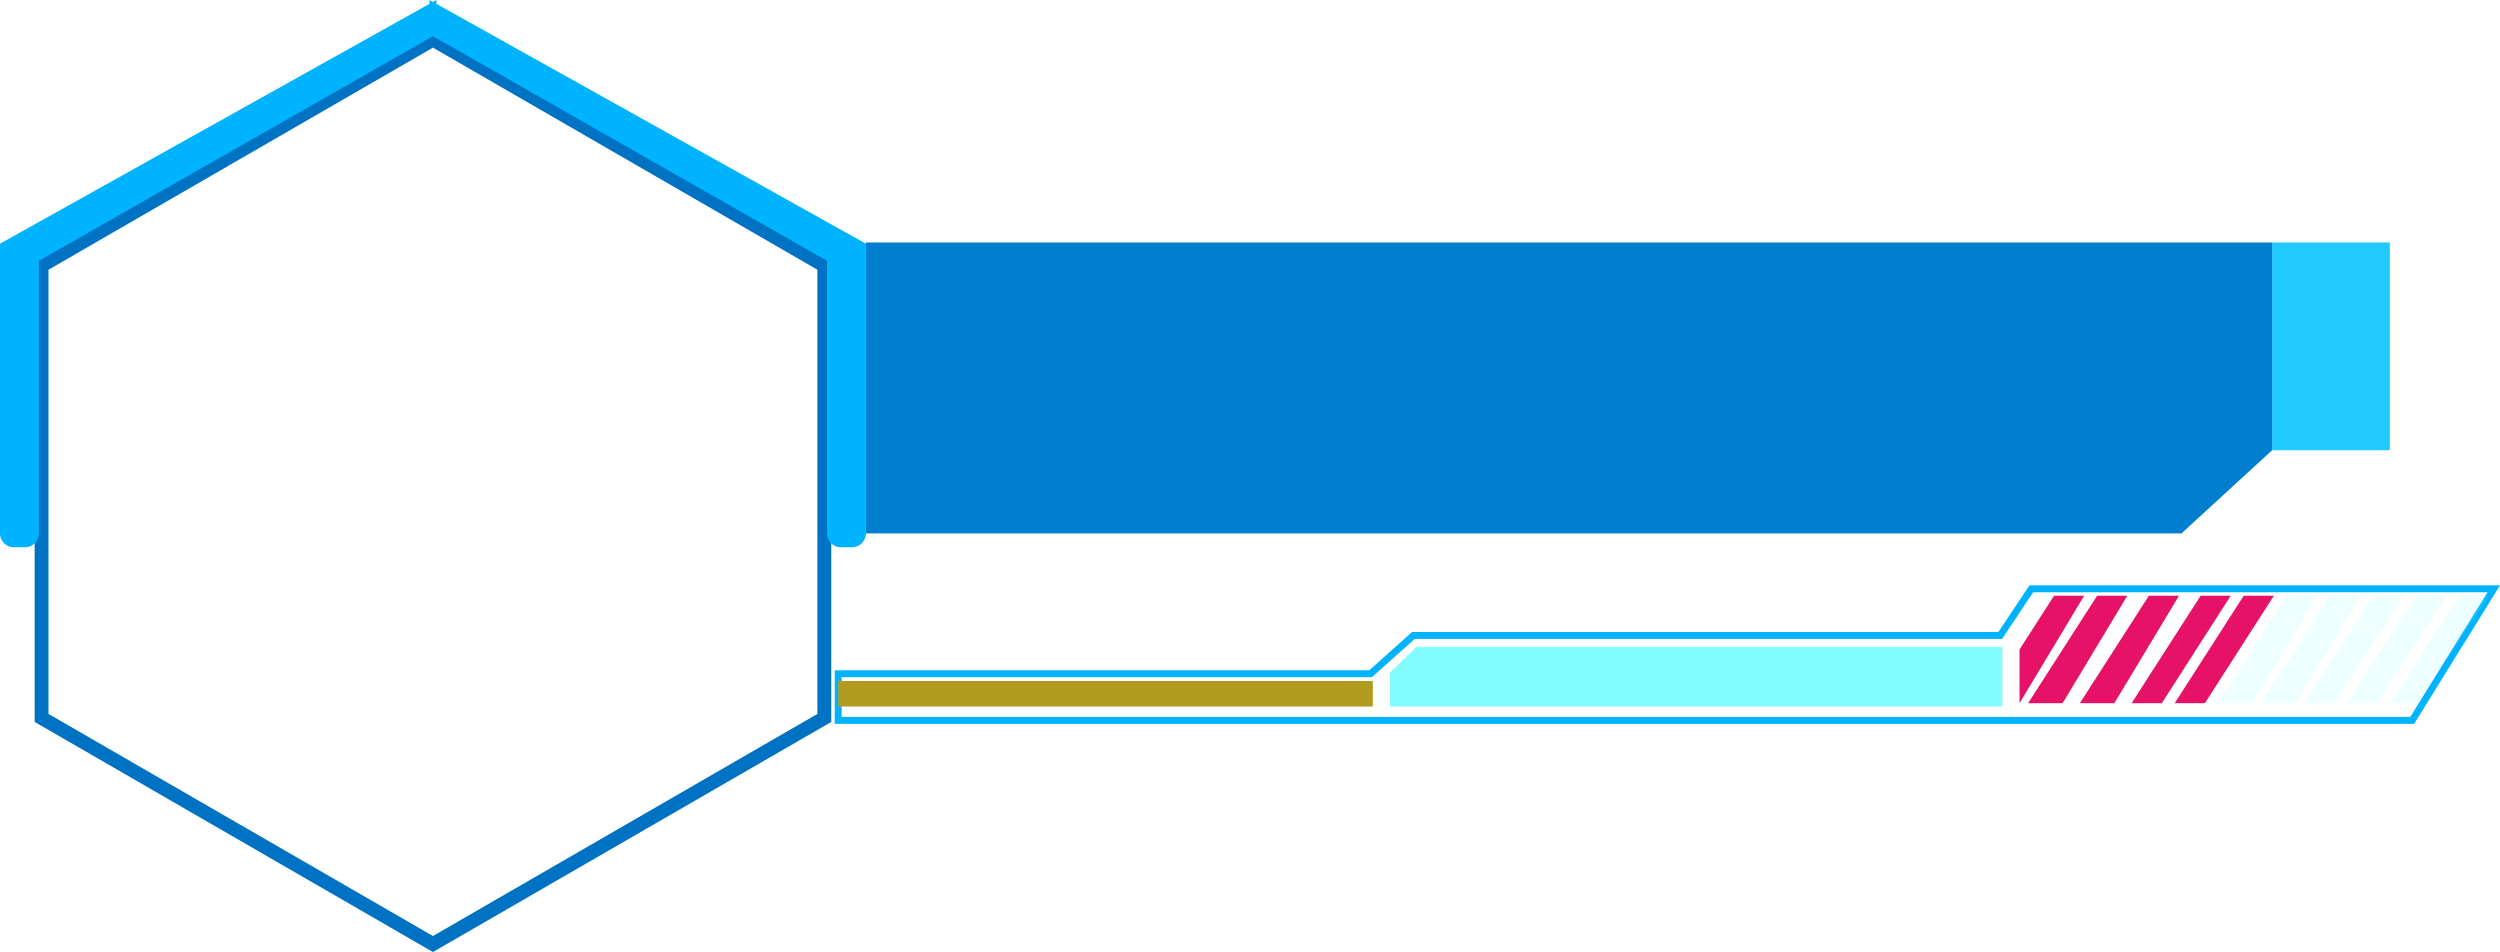 <svg xmlns="http://www.w3.org/2000/svg" viewBox="0 0 360.9 137.44"><defs><style>.cls-1,.cls-5{fill:none;}.cls-1{stroke:#0072c3;stroke-width:2px;}.cls-2{fill:#00b3ff;}.cls-3{fill:#21caff;}.cls-4{fill:#017fce;}.cls-5{stroke:#00b3ff;}.cls-6,.cls-9{fill:#81fdff;}.cls-7{fill:#b19b21;}.cls-8{fill:#e51268;}.cls-9{opacity:0.14;isolation:isolate;}</style></defs><title>2-2tag02</title><g id="圖層_2" data-name="圖層 2"><g id="圖層_1-2" data-name="圖層 1"><g id="冒險館"><g id="主頁內頁_熱門影片_" data-name="主頁內頁（熱門影片）"><g id="坐上遊戲標籤"><polygon id="Polygon" class="cls-1" points="62.5 5.72 119 38.36 119 103.64 62.5 136.28 6 103.64 6 38.36 62.5 5.72"/><path id="Path-9" class="cls-2" d="M2,79H3.61a2,2,0,0,0,2-2V37.65L63,4.94V0L0,35.18V77H0A2,2,0,0,0,2,79Z"/><path id="Path-9-Copy-2" class="cls-2" d="M123,79h-1.61a2,2,0,0,1-2-2V37.65L62,4.94V0l63,35.18V77h0A2,2,0,0,1,123,79Z"/><rect id="Rectangle-13-Copy-2" class="cls-3" x="328" y="35" width="17" height="30"/><polygon id="Rectangle-13" class="cls-4" points="125 35 328 35 328 65 314.92 77 125 77 125 35"/><polygon id="Path-10" class="cls-5" points="121 104 348.22 104 360 85 293.24 85 288.75 91.74 204.03 91.74 197.86 97.26 121 97.26 121 104"/><g id="一堆方塊"><polygon id="Rectangle-8" class="cls-6" points="204.49 93.39 289.05 93.39 289.05 102 200.67 102 200.67 97.08 204.49 93.39"/><rect id="Rectangle-9" class="cls-7" x="121" y="98.31" width="77.18" height="3.69"/><polygon id="Rectangle-11" class="cls-8" points="302.74 86 307.1 86 297.76 101.51 292.78 101.51 302.74 86"/><polygon id="Rectangle-11-Copy-7" class="cls-8" points="296.52 86 300.87 86 291.54 101.51 291.54 93.76 296.52 86"/><polygon id="Rectangle-11-Copy" class="cls-8" points="310.21 86 314.56 86 305.23 101.51 300.25 101.51 310.21 86"/><polygon id="Rectangle-11-Copy-2" class="cls-8" points="317.68 86 322.03 86 312.08 101.51 307.72 101.51 317.68 86"/><polygon id="Rectangle-11-Copy-9" class="cls-8" points="323.9 86 328.26 86 318.3 101.51 313.94 101.51 323.9 86"/><polygon id="Rectangle-11-Copy-3" class="cls-9" points="330.13 86 334.48 86 325.15 101.51 320.17 101.51 330.13 86"/><polygon id="Rectangle-11-Copy-4" class="cls-9" points="336.35 86 340.71 86 331.37 101.51 326.39 101.51 336.35 86"/><polygon id="Rectangle-11-Copy-5" class="cls-9" points="348.8 86 353.15 86 343.19 101.51 338.84 101.51 348.8 86"/><polygon id="Rectangle-11-Copy-8" class="cls-9" points="342.57 86 346.93 86 336.97 101.51 332.62 101.51 342.57 86"/><polygon id="Rectangle-11-Copy-6" class="cls-9" points="355.02 86 359.38 86 348.8 101.51 345.06 101.51 355.02 86"/></g></g></g></g></g></g></svg>